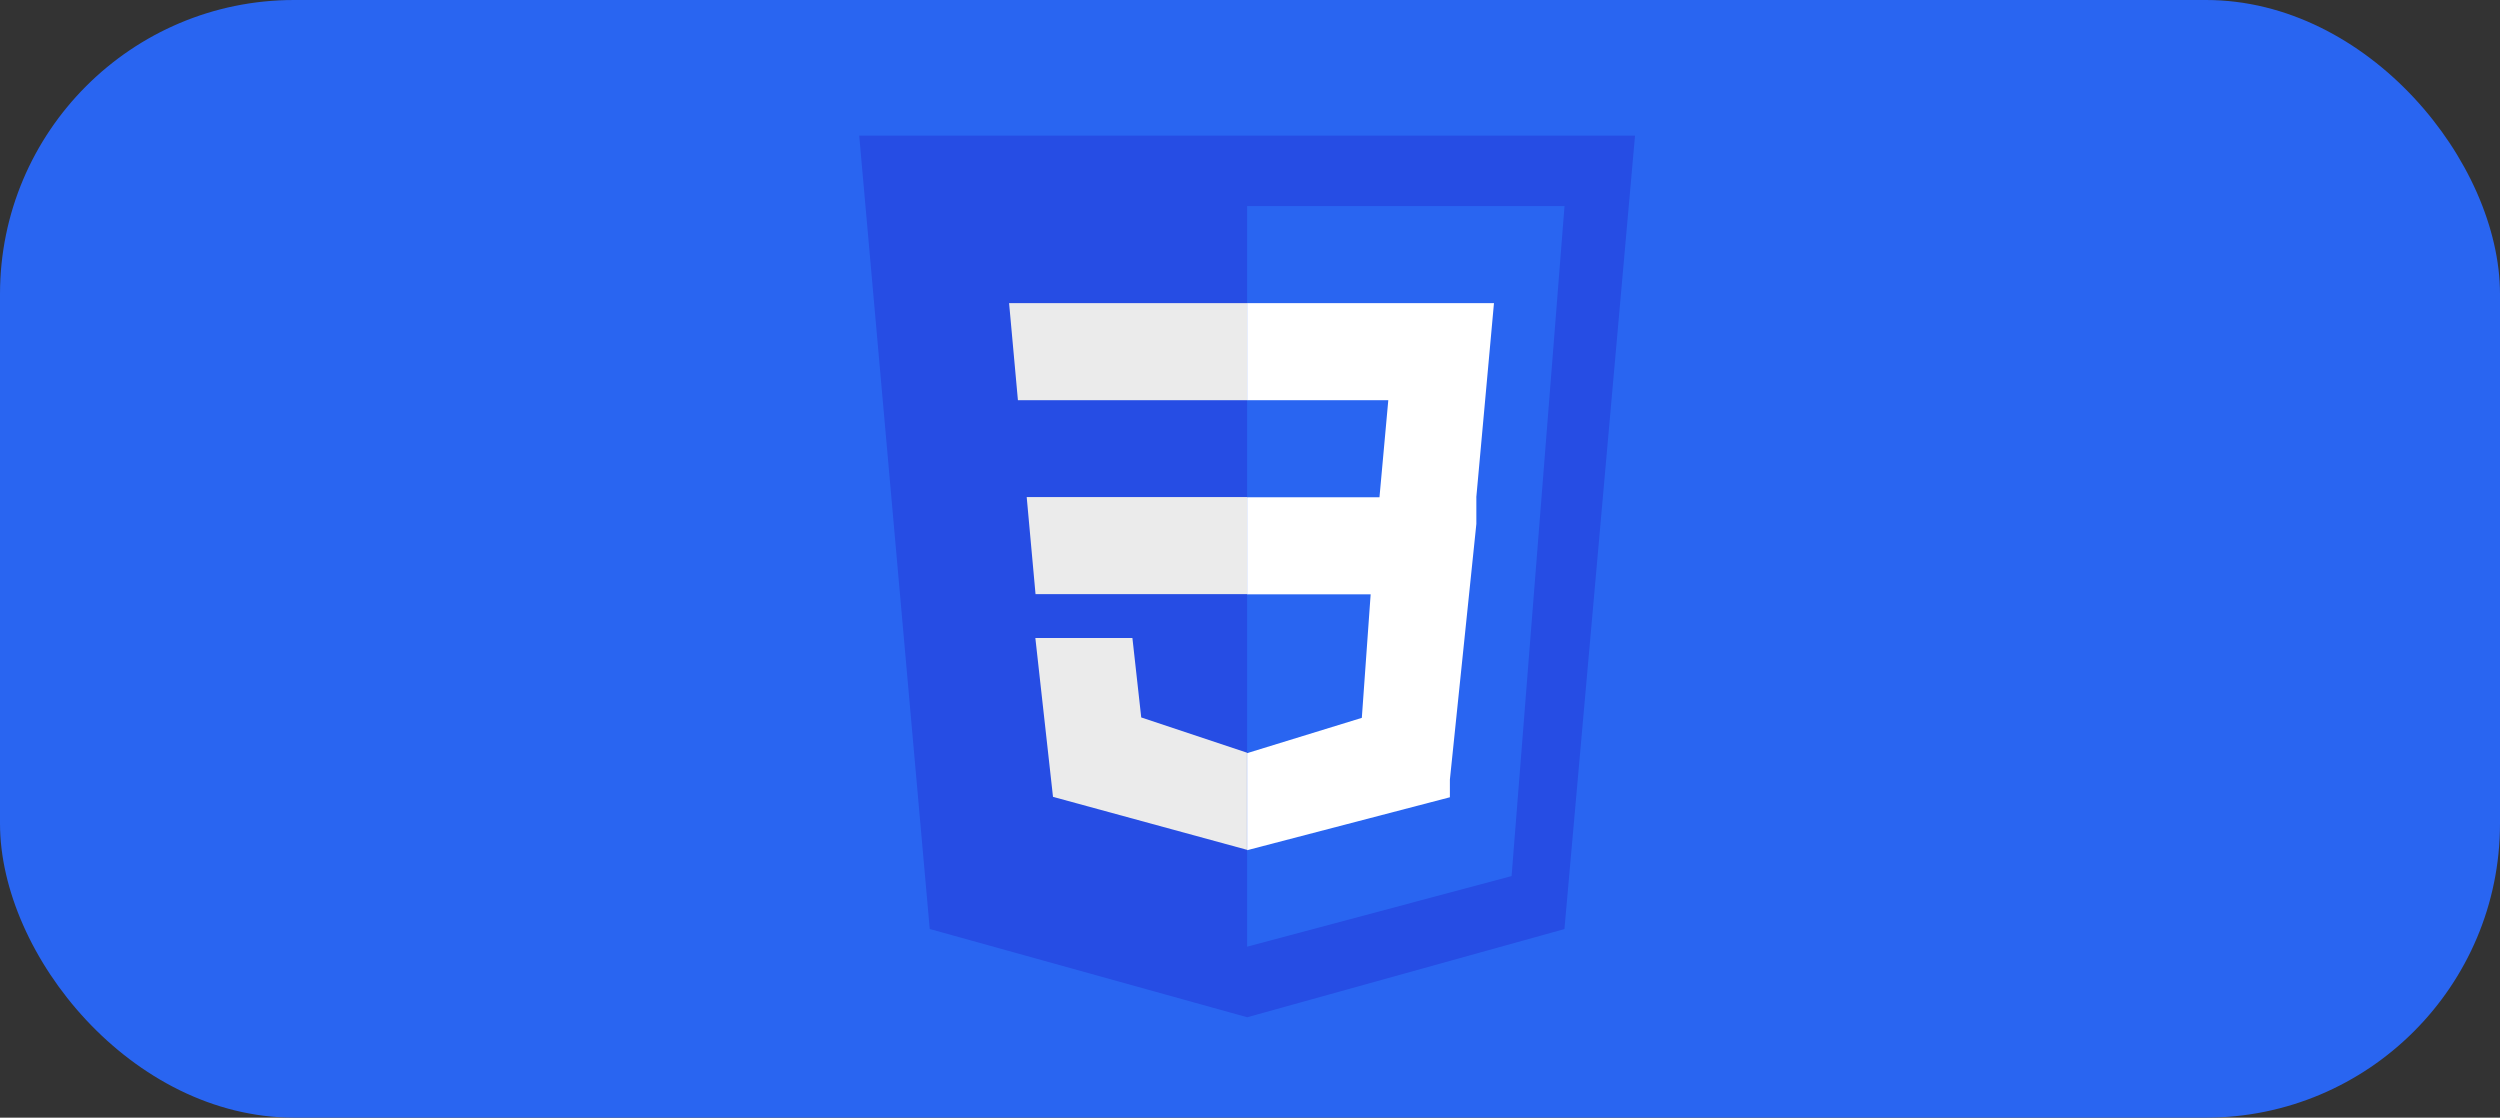 <svg xmlns="http://www.w3.org/2000/svg" width="85" height="38" viewBox="0 0 85 38">
  <rect x="0" y="0" width="85" height="38" fill="#333333" stroke="none"/>
  <g id="css" transform="translate(0.058 0.331)">
    <rect id="box" width="85" height="38" rx="10" transform="translate(-0.058 -0.331)" fill="#2965f1"/>
    <g id="css-3" transform="translate(29.155 4.28)">
      <path id="Path_118" data-name="Path 118" d="M13.179,100.451l-10.791-3L-.01,70.476H26.368l-2.4,26.977-10.791,3Z" transform="translate(0.01 -70.476)" fill="#264de4"/>
      <path id="Path_119" data-name="Path 119" d="M136.53,115.2l1.8-22.781H127.538V117.6l8.992-2.4Z" transform="translate(-114.349 -90.024)" fill="#2965f1"/>
      <path id="Path_120" data-name="Path 120" d="M53.851,188.68l.3,3.3h7.194v-3.3Z" transform="translate(-48.156 -176.39)" fill="#ebebeb"/>
      <path id="Path_121" data-name="Path 121" d="M48.084,124.34l.3,3.3h7.793v-3.3Z" transform="translate(-42.988 -118.645)" fill="#ebebeb"/>
      <path id="Path_122" data-name="Path 122" d="M64.855,239.954h0l-3.6-1.2-.3-2.7h-3.3l.6,5.4,6.594,1.8h0v-3.3Z" transform="translate(-51.666 -218.972)" fill="#ebebeb"/>
      <path id="Path_126" data-name="Path 126" d="M135.259,130.935l.6-6.594h-8.393v3.3h4.8l-.3,3.3h-4.5v3.3h4.2l-.3,4.2-3.9,1.2v3.3l6.894-1.8v-.6l.9-8.693v-.9Z" transform="translate(-114.277 -118.645)" fill="#fff"/>
    </g>
  </g>
</svg>
